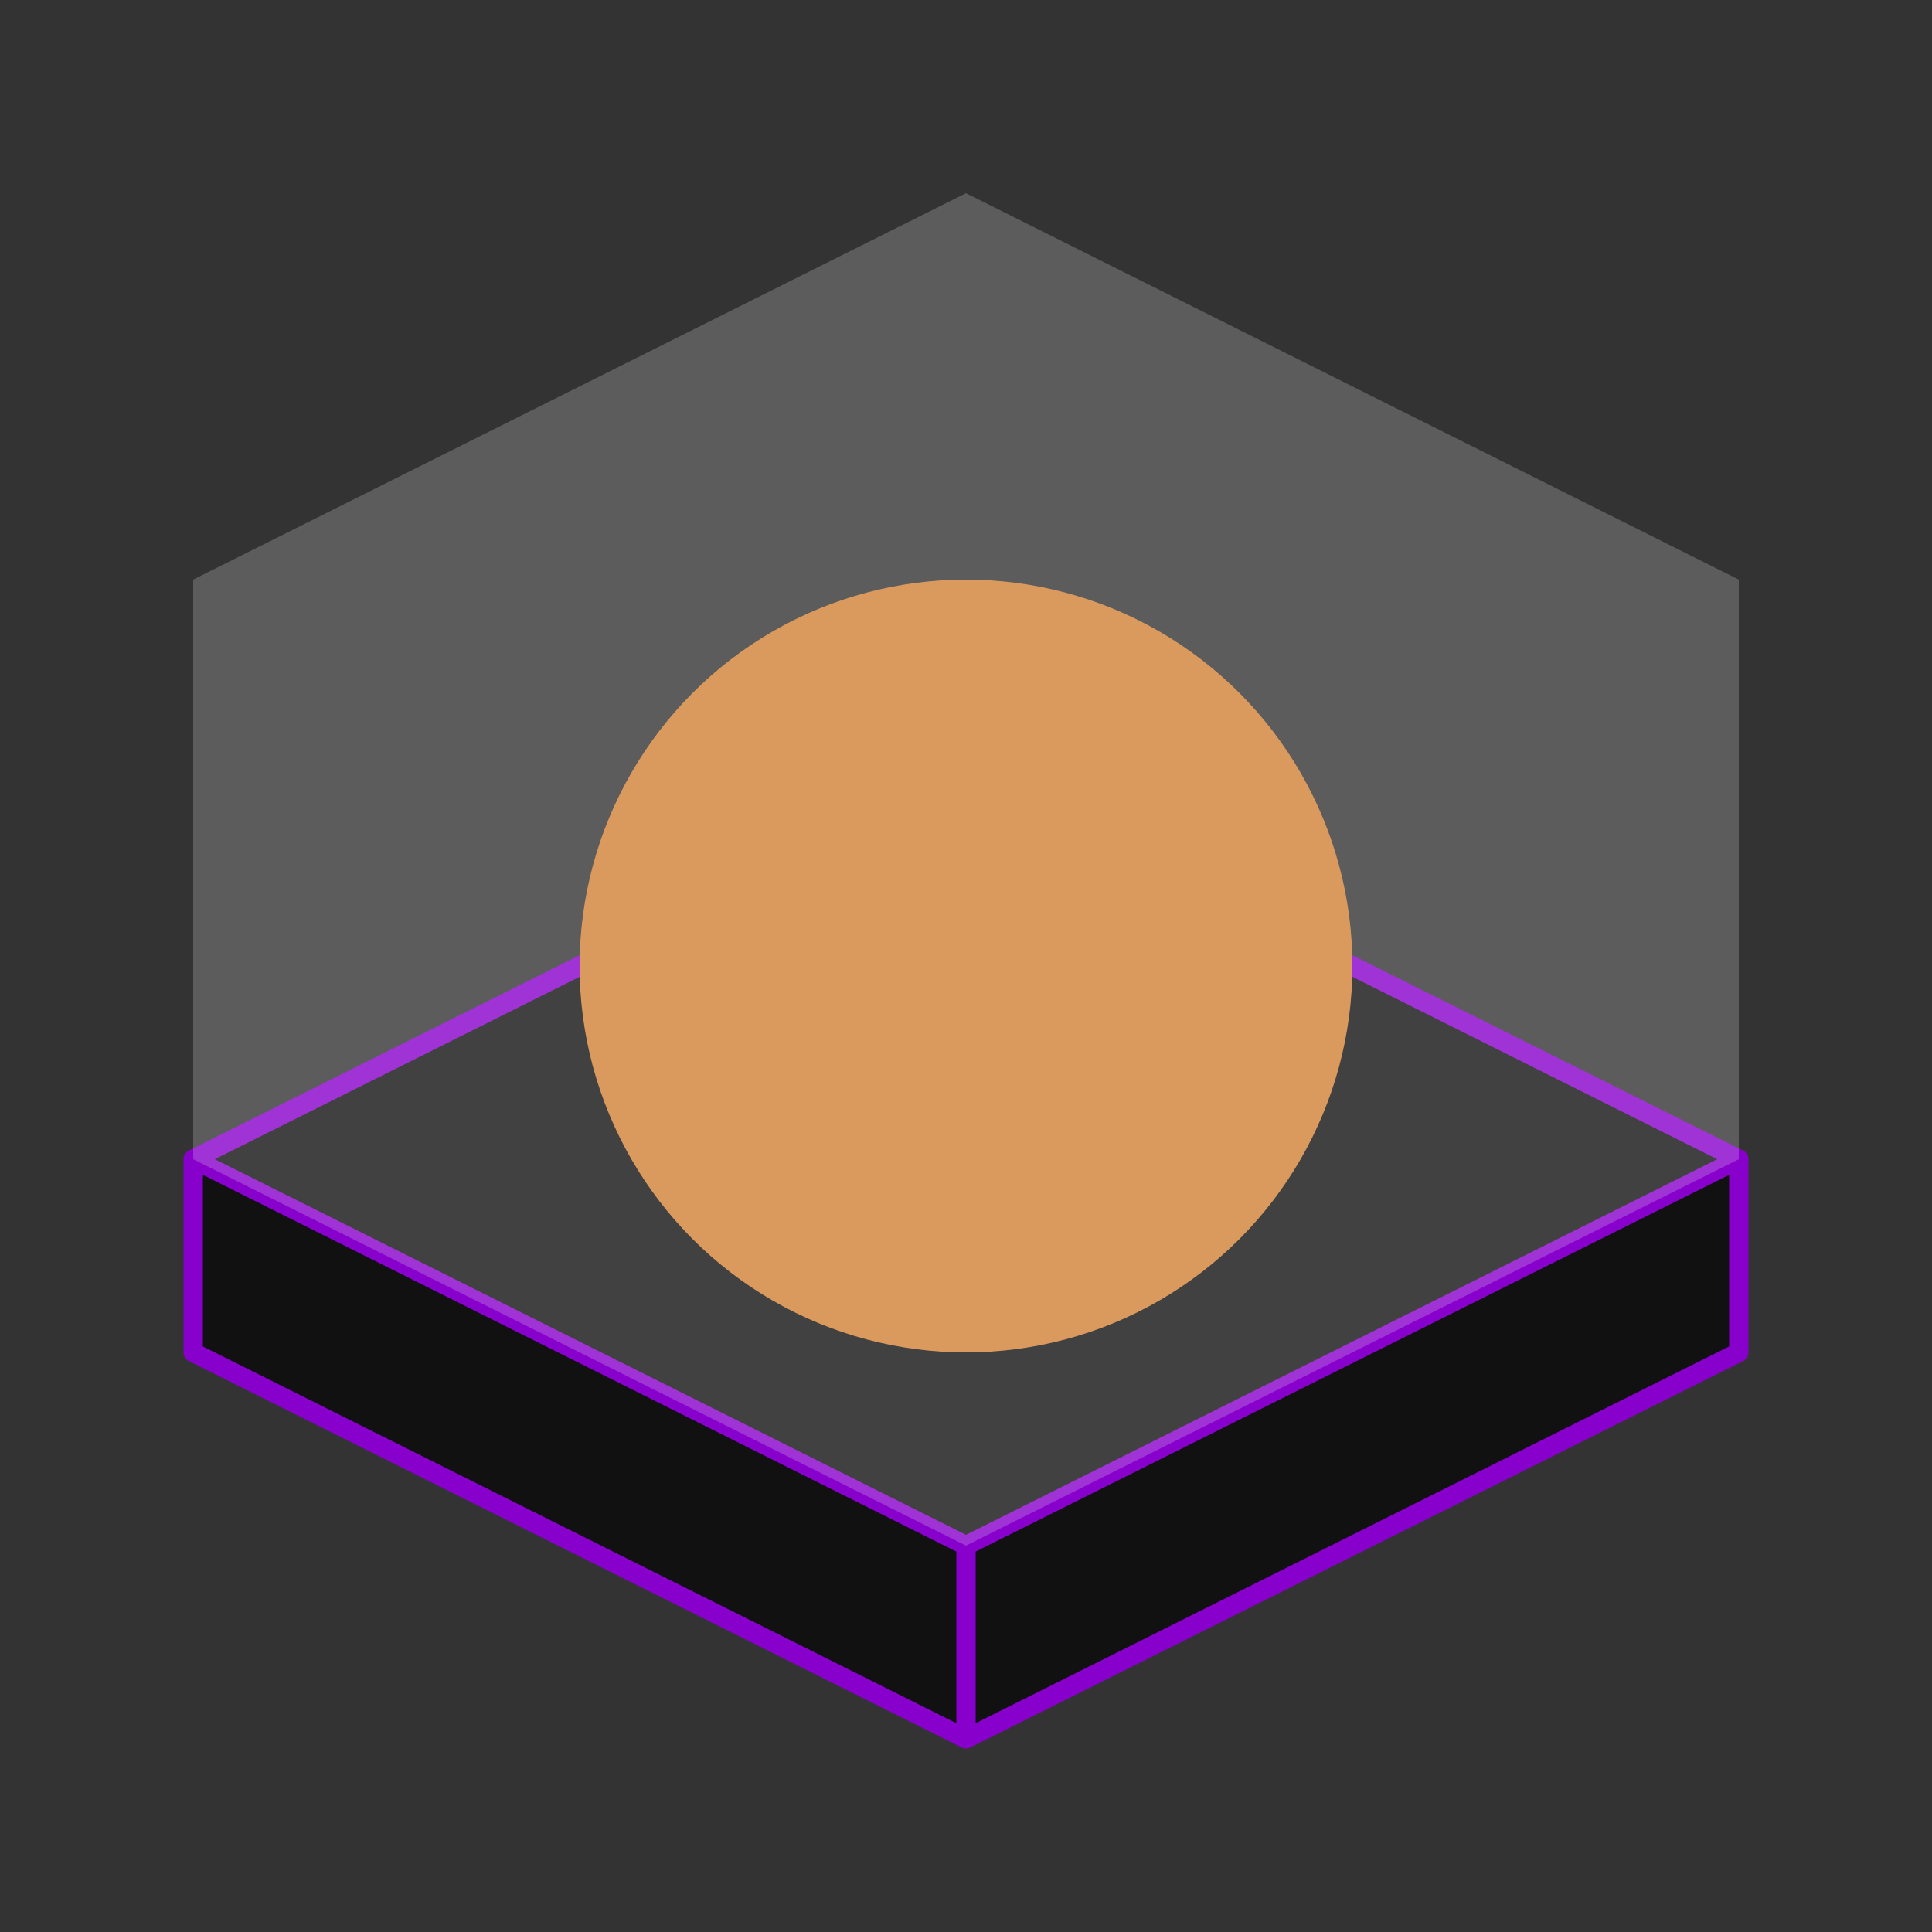 <?xml version="1.0" encoding="utf-8"?>
<svg version="1.1" xmlns="http://www.w3.org/2000/svg" xmlns:xlink="http://www.w3.org/1999/xlink" width="100" height="100" viewBox="0 0 100 100">
	<rect x="0" y="0" width="100" height="100" fill="#333333" stroke="none"/>
	<path d="M 50 90, 90 70, 90 60, 50 80, 50 90, 10 70, 10 60, 50 80, 50 80, 10 60, 50 40, 90 60, 50 80" stroke="#80c" fill="#111" stroke-linejoin="round"/>
	<circle r="20" cx="50" cy="50" fill="#D28135"/>
	<path d="M 50 80, 10 60, 10 30, 50 10, 90 30, 90 60" fill="white" opacity=".2"  stroke-linejoin="round"/>
</svg>